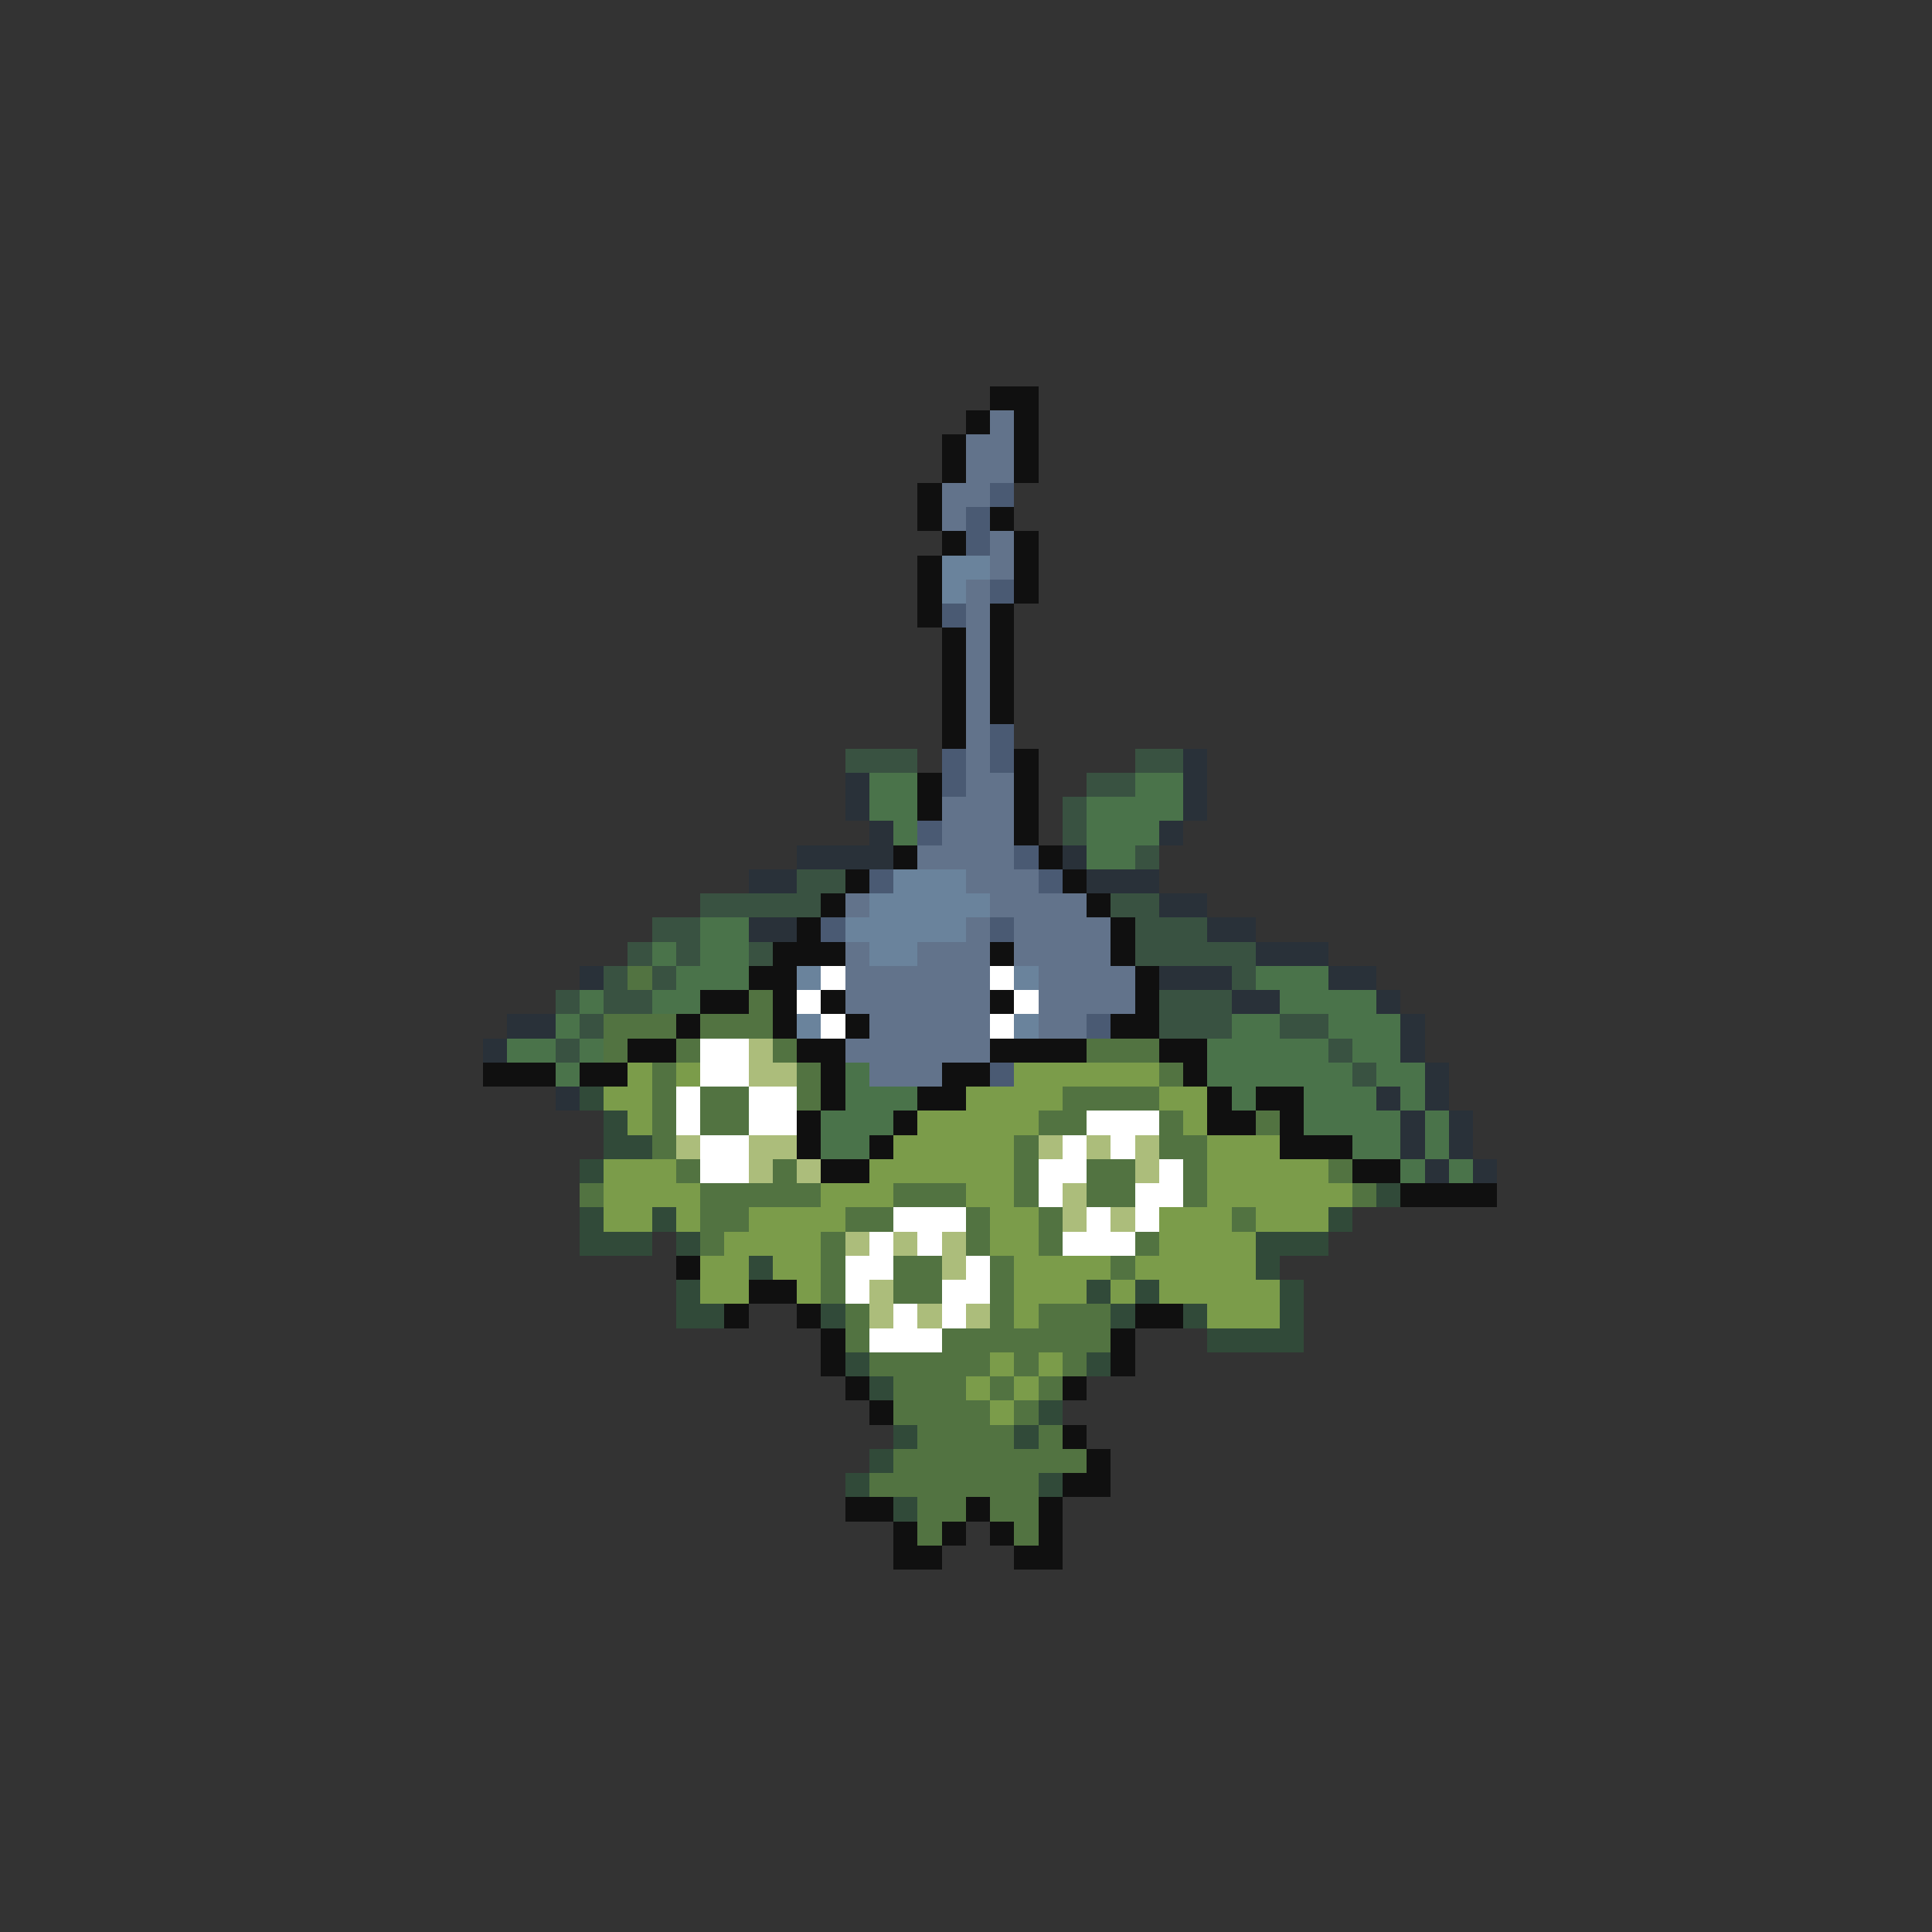 <svg xmlns="http://www.w3.org/2000/svg" viewBox="0 -0.5 80 80" shape-rendering="crispEdges">
<rect x="0" y="-0.5" width="80" height="80" fill="#333333" stroke="none"/>
<path stroke="#101010" d="M41 16h2M40 17h1M42 17h1M39 18h1M42 18h1M39 19h1M42 19h1M38 20h1M38 21h1M41 21h1M39 22h1M42 22h1M38 23h1M42 23h1M38 24h1M42 24h1M38 25h1M41 25h1M39 26h1M41 26h1M39 27h1M41 27h1M39 28h1M41 28h1M39 29h1M41 29h1M39 30h1M42 31h1M38 32h1M42 32h1M38 33h1M42 33h1M42 34h1M37 35h1M43 35h1M35 36h1M44 36h1M34 37h1M45 37h1M33 38h1M46 38h1M32 39h3M41 39h1M46 39h1M31 40h2M47 40h1M29 41h2M32 41h1M34 41h1M41 41h1M47 41h1M28 42h1M32 42h1M35 42h1M46 42h2M26 43h2M33 43h2M41 43h4M48 43h2M20 44h3M24 44h2M34 44h1M39 44h2M49 44h1M34 45h1M38 45h2M50 45h1M52 45h2M33 46h1M37 46h1M50 46h2M53 46h1M33 47h1M36 47h1M53 47h3M34 48h2M56 48h2M58 49h4M28 52h1M31 53h2M30 54h1M33 54h1M47 54h2M34 55h1M46 55h1M34 56h1M46 56h1M35 57h1M44 57h1M36 58h1M44 59h1M45 60h1M44 61h2M35 62h2M40 62h1M43 62h1M37 63h1M39 63h1M41 63h1M43 63h1M37 64h2M42 64h2" />
<path stroke="#62738b" d="M41 17h1M40 18h2M40 19h2M39 20h2M39 21h1M41 22h1M41 23h1M40 24h1M40 25h1M40 26h1M40 27h1M40 28h1M40 29h1M40 30h1M40 31h1M40 32h2M39 33h3M39 34h3M38 35h4M40 36h3M35 37h1M41 37h4M40 38h1M42 38h4M35 39h1M38 39h3M42 39h4M35 40h6M43 40h4M35 41h6M43 41h4M36 42h5M43 42h2M35 43h6M36 44h3" />
<path stroke="#4a5a73" d="M41 20h1M40 21h1M40 22h1M41 24h1M39 25h1M41 30h1M39 31h1M41 31h1M39 32h1M38 34h1M42 35h1M36 36h1M43 36h1M34 38h1M41 38h1M45 42h1M41 44h1" />
<path stroke="#6a839c" d="M39 23h2M39 24h1M37 36h3M36 37h5M35 38h5M36 39h2M33 40h1M42 40h1M33 42h1M42 42h1" />
<path stroke="#395241" d="M35 31h3M47 31h2M45 32h2M44 33h1M44 34h1M47 35h1M33 36h2M29 37h5M46 37h2M27 38h2M47 38h3M26 39h1M28 39h1M31 39h1M47 39h5M25 40h1M27 40h1M51 40h1M23 41h1M25 41h2M48 41h3M24 42h1M48 42h3M53 42h2M23 43h1M55 43h1M56 44h1" />
<path stroke="#293139" d="M49 31h1M35 32h1M49 32h1M35 33h1M49 33h1M36 34h1M48 34h1M33 35h4M44 35h1M31 36h2M45 36h3M48 37h2M31 38h2M50 38h2M52 39h3M24 40h1M48 40h3M55 40h2M51 41h2M57 41h1M21 42h2M58 42h1M20 43h1M58 43h1M59 44h1M23 45h1M57 45h1M59 45h1M58 46h1M60 46h1M58 47h1M60 47h1M59 48h1M61 48h1" />
<path stroke="#4a734a" d="M36 32h2M47 32h2M36 33h2M45 33h4M37 34h1M45 34h3M45 35h2M29 38h2M27 39h1M29 39h2M28 40h3M52 40h3M24 41h1M27 41h2M53 41h4M23 42h1M51 42h2M55 42h3M21 43h2M24 43h1M50 43h5M56 43h2M23 44h1M35 44h1M50 44h6M57 44h2M35 45h3M51 45h1M54 45h3M58 45h1M34 46h3M54 46h4M59 46h1M34 47h2M56 47h2M59 47h1M58 48h1M60 48h1" />
<path stroke="#527341" d="M26 40h1M31 41h1M25 42h3M29 42h3M25 43h1M28 43h1M32 43h1M45 43h3M27 44h1M33 44h1M48 44h1M27 45h1M29 45h2M33 45h1M44 45h4M27 46h1M29 46h2M43 46h2M48 46h1M52 46h1M27 47h1M42 47h1M48 47h2M28 48h1M32 48h1M42 48h1M45 48h2M49 48h1M55 48h1M24 49h1M29 49h5M37 49h3M42 49h1M45 49h2M49 49h1M56 49h1M29 50h2M35 50h2M40 50h1M43 50h1M51 50h1M29 51h1M34 51h1M40 51h1M43 51h1M47 51h1M34 52h1M37 52h2M41 52h1M46 52h1M34 53h1M37 53h2M41 53h1M35 54h1M41 54h1M43 54h3M35 55h1M39 55h7M36 56h5M42 56h1M44 56h1M37 57h3M41 57h1M43 57h1M37 58h4M42 58h1M38 59h4M43 59h1M37 60h8M36 61h7M38 62h2M41 62h2M38 63h1M42 63h1" />
<path stroke="#ffffff" d="M34 40h1M41 40h1M33 41h1M42 41h1M34 42h1M41 42h1M29 43h2M29 44h2M28 45h1M31 45h2M28 46h1M31 46h2M45 46h3M29 47h2M44 47h1M46 47h1M29 48h2M43 48h2M48 48h1M43 49h1M47 49h2M37 50h3M45 50h1M47 50h1M36 51h1M38 51h1M44 51h3M35 52h2M40 52h1M35 53h1M39 53h2M37 54h1M39 54h1M36 55h3" />
<path stroke="#acbd7b" d="M31 43h1M31 44h2M28 47h1M31 47h2M43 47h1M45 47h1M47 47h1M31 48h1M33 48h1M47 48h1M44 49h1M44 50h1M46 50h1M35 51h1M37 51h1M39 51h1M39 52h1M36 53h1M36 54h1M38 54h1M40 54h1" />
<path stroke="#7b9c4a" d="M26 44h1M28 44h1M42 44h6M25 45h2M40 45h4M48 45h2M26 46h1M38 46h5M49 46h1M37 47h5M50 47h3M25 48h3M36 48h6M50 48h5M25 49h4M34 49h3M40 49h2M50 49h6M25 50h2M28 50h1M31 50h4M41 50h2M48 50h3M52 50h3M30 51h4M41 51h2M48 51h4M29 52h2M32 52h2M42 52h4M47 52h5M29 53h2M33 53h1M42 53h3M46 53h1M48 53h5M42 54h1M50 54h3M41 56h1M43 56h1M40 57h1M42 57h1M41 58h1" />
<path stroke="#314a39" d="M24 45h1M25 46h1M25 47h2M24 48h1M57 49h1M24 50h1M27 50h1M55 50h1M24 51h3M28 51h1M52 51h3M31 52h1M52 52h1M28 53h1M45 53h1M47 53h1M53 53h1M28 54h2M34 54h1M46 54h1M49 54h1M53 54h1M50 55h4M35 56h1M45 56h1M36 57h1M43 58h1M37 59h1M42 59h1M36 60h1M35 61h1M43 61h1M37 62h1" />
</svg>